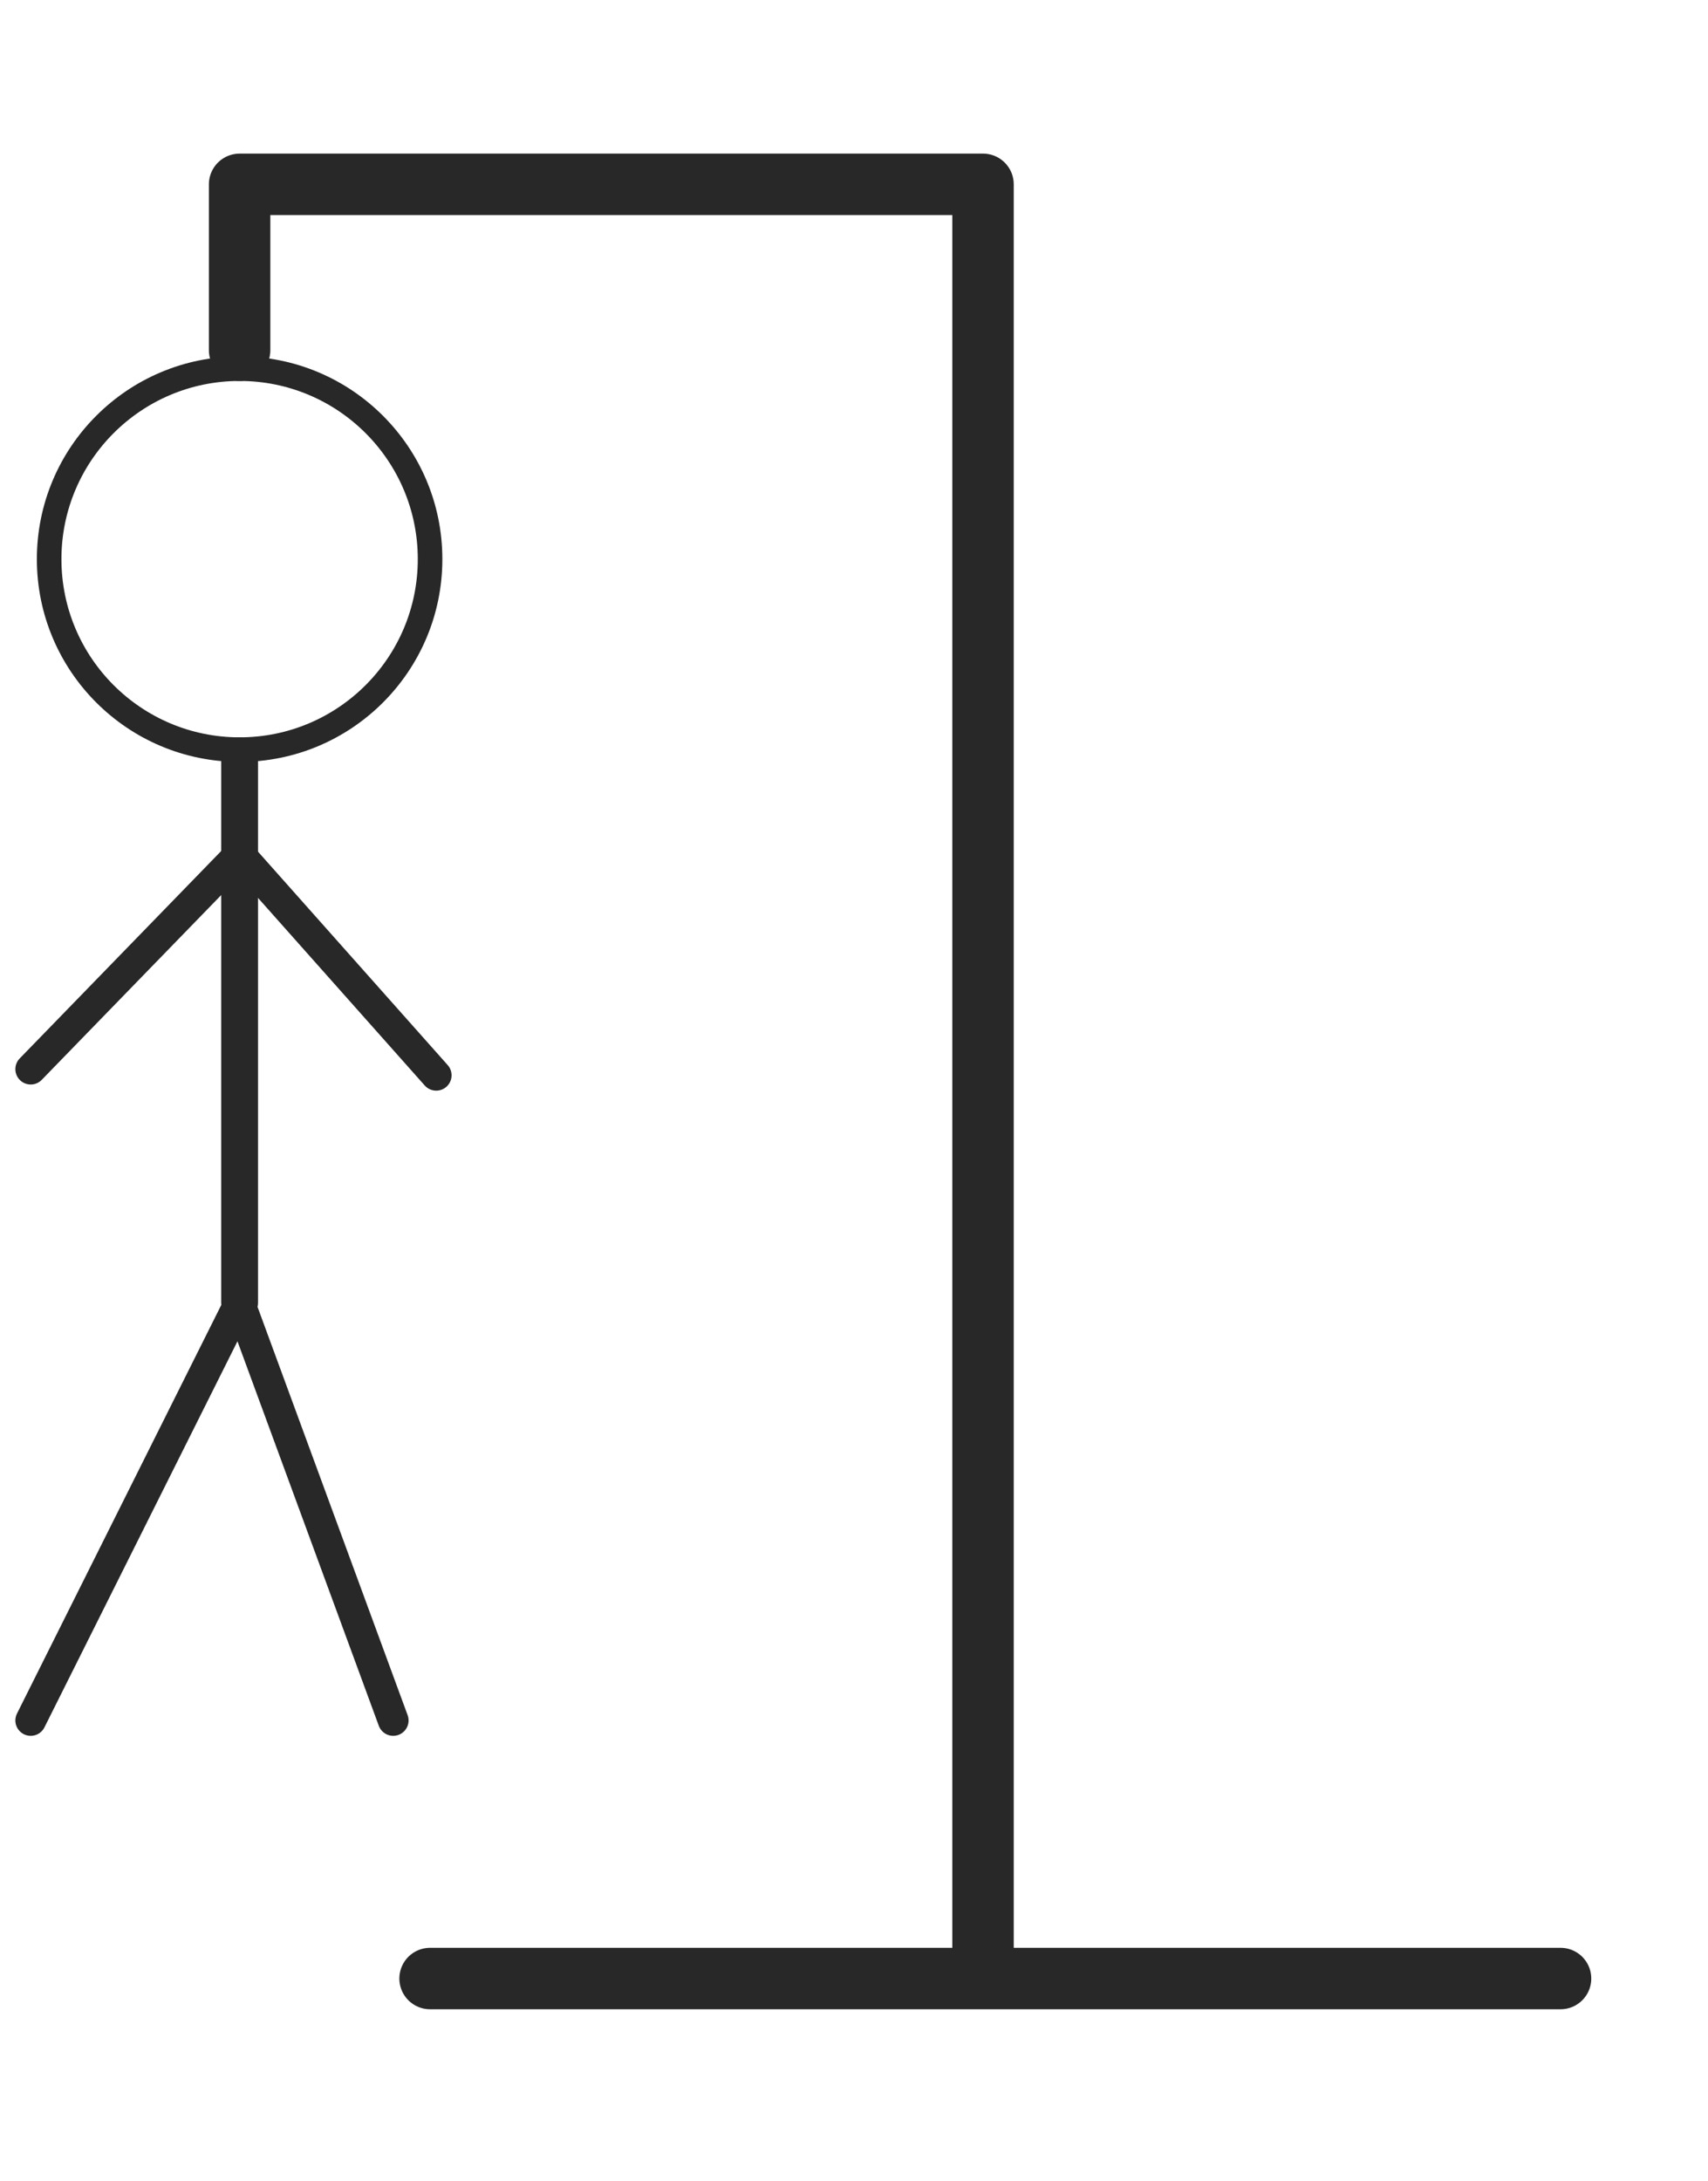 <!--============================================================================
=
= Copyright (c) 2020–2021 Dominus Iniquitatis <zerosaiko@gmail.com>
=
= See LICENSE file for the licensing information
=
=============================================================================-->
<svg xmlns="http://www.w3.org/2000/svg" xmlns:xlink="http://www.w3.org/1999/xlink" version="1.1" width="278" height="355">
    <g fill="none" stroke="rgb(40, 40, 40)" stroke-linecap="round" stroke-linejoin="round">
        <g stroke-width="10">
            <path d="M 39 57 L 39 30 L 160 30 L 160 322 M 70 322 L 254 322" />
        </g>
        <g stroke-width="4">
            <circle cx="39" cy="91" r="31" />
        </g>
        <g stroke-width="6">
            <path d="M 39 123 L 39 212" />
        </g>
        <g stroke-width="5">
            <path d="M 39 139 L 5 174 M 39 139 L 71 175 M 39 212 L 5 280 M 39 212 L 64 280" />
        </g>
    </g>
</svg>
